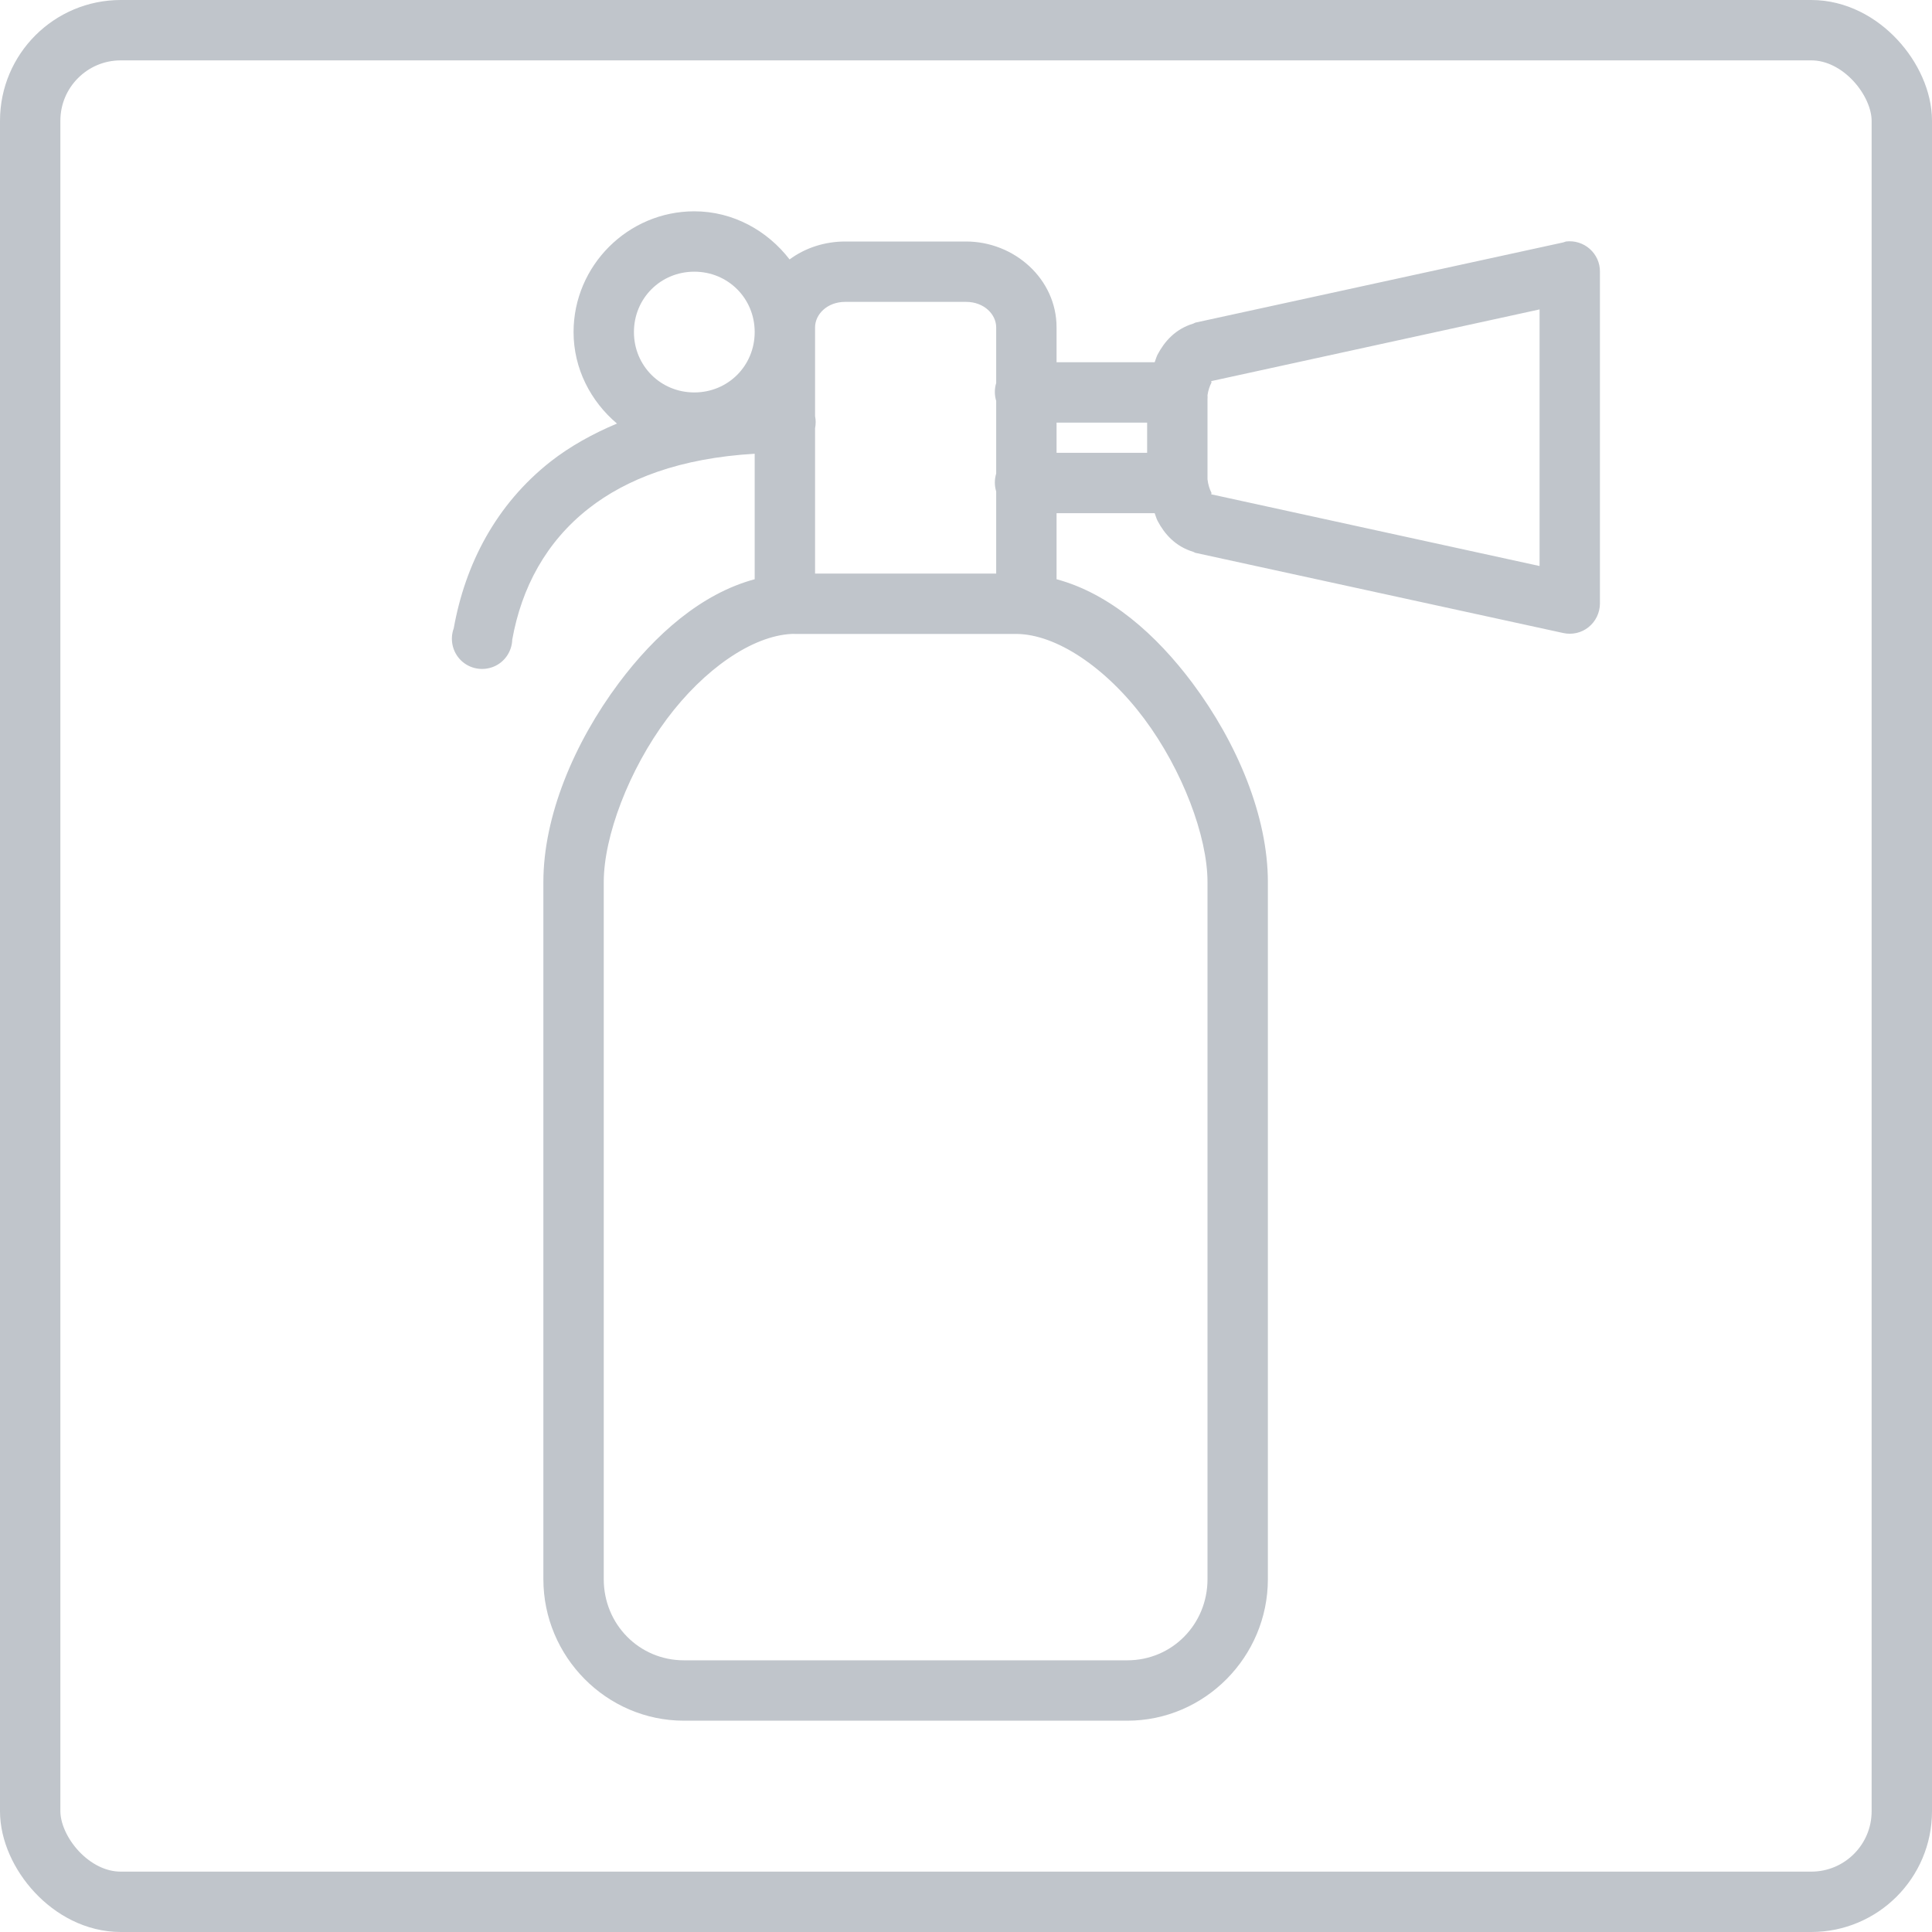 <svg width="64" height="64" viewBox="0 0 64 64" fill="none" xmlns="http://www.w3.org/2000/svg">
<rect x="1" y="1" width="62" height="62" rx="3" stroke="#C0C5CB" stroke-width="2"/>
<path d="M23 7C20.801 7 19 8.801 19 11C19 12.215 19.57 13.297 20.438 14.031C19.621 14.375 18.887 14.785 18.25 15.281C16.422 16.715 15.41 18.695 15.031 20.812C14.895 21.184 14.988 21.602 15.273 21.879C15.559 22.156 15.98 22.234 16.348 22.086C16.715 21.938 16.957 21.582 16.969 21.188C17.277 19.469 18.086 17.953 19.5 16.844C20.754 15.863 22.523 15.176 25 15.031V19.188C23.23 19.664 21.695 21.027 20.5 22.625C19.012 24.617 18 27.043 18 29.219V52.312C18 54.883 20.09 57 22.656 57H37.344C39.91 57 42 54.883 42 52.312V29.219C42 27.043 40.988 24.617 39.5 22.625C38.305 21.027 36.77 19.664 35 19.188V17H38.25C38.281 17.082 38.305 17.172 38.344 17.25C38.574 17.688 38.934 18.102 39.531 18.281C39.551 18.293 39.574 18.305 39.594 18.312L51.781 20.969C52.078 21.035 52.387 20.965 52.621 20.777C52.859 20.586 52.996 20.301 53 20V9C53.004 8.711 52.879 8.438 52.664 8.246C52.449 8.055 52.16 7.965 51.875 8C51.844 8.008 51.812 8.02 51.781 8.031L39.594 10.688C39.574 10.695 39.551 10.707 39.531 10.719C38.934 10.898 38.574 11.312 38.344 11.75C38.305 11.828 38.281 11.918 38.25 12H35V10.844C35 9.242 33.602 8 32 8H28C27.32 8 26.672 8.211 26.156 8.594C25.422 7.641 24.285 7 23 7ZM23 9C24.117 9 25 9.883 25 11C25 12.117 24.117 13 23 13C21.883 13 21 12.117 21 11C21 9.883 21.883 9 23 9ZM28 10H32C32.609 10 33 10.422 33 10.844V12.688C32.941 12.883 32.941 13.086 33 13.281V15.688C32.941 15.883 32.941 16.086 33 16.281V19H27V14.188C27.027 14.055 27.027 13.914 27 13.781V10.844C27 10.422 27.391 10 28 10ZM51 10.25V18.75L40.125 16.375V16.344C40.137 16.344 40.145 16.348 40.125 16.312C40.074 16.215 40.016 16.043 40 15.875C40 15.844 40 15.812 40 15.781V13.219C40.004 13.176 40.004 13.137 40 13.094C40.02 12.938 40.078 12.777 40.125 12.688C40.145 12.652 40.137 12.656 40.125 12.656V12.625L51 10.25ZM35 14H38V15H35V14ZM26.219 21C26.262 20.996 26.305 21 26.344 21H33.656C34.988 21 36.645 22.121 37.906 23.812C39.168 25.504 40 27.707 40 29.219V52.312C40 53.809 38.824 55 37.344 55H22.656C21.176 55 20 53.809 20 52.312V29.219C20 27.707 20.832 25.504 22.094 23.812C23.32 22.172 24.91 21.066 26.219 21Z" fill="#C0C5CB"/>
</svg>
